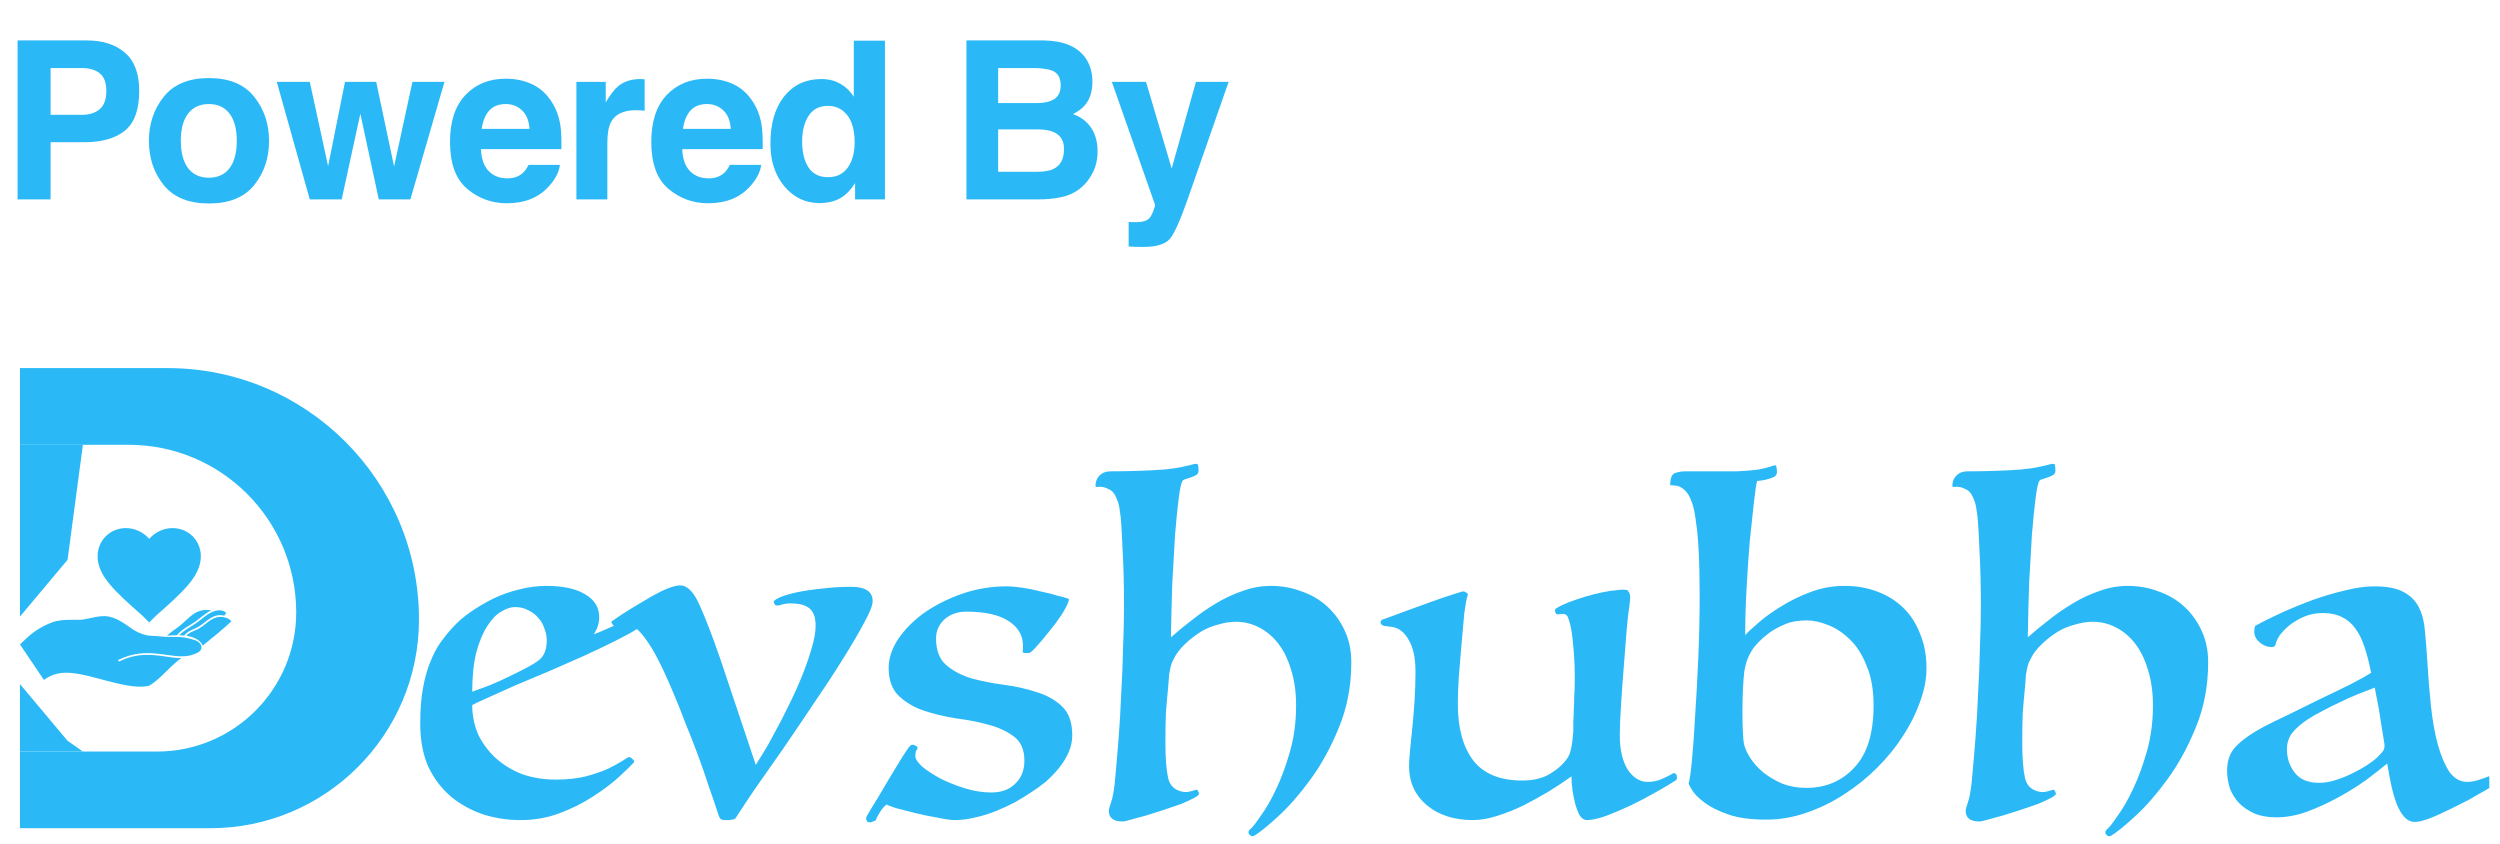 <svg width="163" height="55" viewBox="0 0 163 55" fill="none" xmlns="http://www.w3.org/2000/svg">
<g id="poweredbyintouch">
<g id="Logo">
<path id="Rectangle 4" fill-rule="evenodd" clip-rule="evenodd" d="M1.302 29H5.405L4.404 36.5L1.302 40.2V29Z" fill="#2AB9F6"/>
<path id="Rectangle 4_2" fill-rule="evenodd" clip-rule="evenodd" d="M1.302 44.6L4.404 48.3L5.405 49H1.302V44.6Z" fill="#2AB9F6"/>
<g id="Group" clip-path="url(#clip0)">
<g id="D">
<path id="Combined Shape" fill-rule="evenodd" clip-rule="evenodd" d="M10.93 24H1.302V29H8.388C14.422 29 19.313 33.892 19.313 39.926C19.313 44.937 15.251 49 10.239 49H1.302V54H13.707C21.224 54 27.318 47.906 27.318 40.388C27.318 31.337 19.981 24 10.93 24Z" fill="#2AB9F6"/>
<g id="Page 1">
<path id="Fill 1" fill-rule="evenodd" clip-rule="evenodd" d="M9.729 40.582L9.257 40.115C7.508 38.578 6.364 37.541 6.364 36.27C6.364 35.235 7.172 34.432 8.214 34.432C8.788 34.432 9.359 34.7 9.729 35.134C10.099 34.7 10.67 34.432 11.244 34.432C12.285 34.432 13.094 35.235 13.094 36.27C13.094 37.541 11.95 38.578 10.2 40.115L9.729 40.582Z" fill="#2AB9F6"/>
<path id="Fill 4" fill-rule="evenodd" clip-rule="evenodd" d="M15.086 40.507C14.961 40.642 14.812 40.758 14.676 40.881C14.512 41.029 14.344 41.172 14.173 41.314C13.857 41.576 13.534 41.83 13.217 42.091C13.154 41.933 13.019 41.798 12.879 41.705C12.666 41.565 12.409 41.492 12.15 41.455C12.309 41.249 12.578 41.164 12.809 41.062C13.078 40.944 13.294 40.758 13.524 40.58C13.752 40.404 13.999 40.246 14.293 40.224C14.568 40.205 14.907 40.283 15.086 40.507Z" fill="#2AB9F6"/>
<path id="Fill 7" fill-rule="evenodd" clip-rule="evenodd" d="M14.744 39.952C14.722 40.019 14.673 40.08 14.633 40.137C14.555 40.122 14.477 40.113 14.4 40.108C14.074 40.09 13.783 40.245 13.53 40.431C13.275 40.618 13.048 40.832 12.756 40.96C12.484 41.079 12.193 41.179 12.021 41.436C12.021 41.437 12.02 41.438 12.02 41.439C11.935 41.43 11.851 41.424 11.768 41.42C11.74 41.419 11.712 41.418 11.684 41.418C11.876 41.21 12.117 41.055 12.358 40.907C12.623 40.743 12.877 40.573 13.121 40.379C13.365 40.183 13.614 39.978 13.912 39.869C14.175 39.772 14.531 39.74 14.744 39.952Z" fill="#2AB9F6"/>
<path id="Fill 9" fill-rule="evenodd" clip-rule="evenodd" d="M13.771 39.8C13.543 39.9 13.338 40.059 13.147 40.211C13.02 40.311 12.895 40.414 12.763 40.509C12.626 40.608 12.479 40.697 12.334 40.785C12.044 40.964 11.749 41.15 11.532 41.416C11.319 41.418 11.106 41.432 10.893 41.448C11.082 41.26 11.304 41.108 11.52 40.952C11.769 40.773 11.99 40.574 12.213 40.366C12.431 40.164 12.663 39.968 12.944 39.86C13.2 39.761 13.499 39.74 13.771 39.8Z" fill="#2AB9F6"/>
<path id="Fill 11" fill-rule="evenodd" clip-rule="evenodd" d="M10.203 42.732C10.189 42.73 10.176 42.729 10.169 42.726C10.093 42.719 10.016 42.713 9.94 42.709L9.749 42.7C9.746 42.698 9.721 42.702 9.719 42.7C9.615 42.698 9.512 42.698 9.409 42.702L9.3 42.708C9.204 42.714 9.109 42.724 9.015 42.737C8.586 42.797 8.178 42.928 7.79 43.118C7.723 43.151 7.664 43.051 7.732 43.018C8.163 42.807 8.619 42.664 9.098 42.611C9.463 42.571 9.831 42.579 10.196 42.613C10.202 42.613 10.209 42.614 10.216 42.615C10.27 42.62 10.324 42.626 10.377 42.632C10.736 42.673 11.091 42.74 11.45 42.772C11.812 42.804 12.195 42.812 12.543 42.692C12.814 42.599 13.212 42.47 13.124 42.125C13.04 41.792 12.669 41.723 12.366 41.638C11.962 41.524 11.539 41.517 11.122 41.529C10.708 41.54 10.293 41.465 9.879 41.454C9.489 41.444 9.092 41.291 8.749 41.095C8.745 41.093 8.741 41.091 8.736 41.088C8.734 41.087 8.733 41.086 8.731 41.084C8.73 41.084 8.729 41.084 8.729 41.083C8.728 41.083 8.727 41.081 8.725 41.081C8.161 40.694 7.553 40.194 6.835 40.172C6.458 40.16 6.093 40.262 5.726 40.336C5.546 40.372 5.36 40.409 5.176 40.413C4.993 40.417 4.81 40.414 4.626 40.413C4.199 40.41 3.775 40.433 3.373 40.587C2.988 40.734 2.62 40.925 2.283 41.16C1.945 41.395 1.657 41.679 1.359 41.962C1.34 41.98 1.321 41.998 1.302 42.016L2.863 44.332C2.956 44.264 3.052 44.202 3.154 44.147C3.519 43.948 3.913 43.855 4.33 43.861C4.752 43.867 5.176 43.942 5.588 44.035C6.048 44.14 6.502 44.266 6.958 44.385C7.412 44.504 7.868 44.619 8.331 44.696C8.779 44.771 9.258 44.815 9.706 44.715C9.711 44.714 9.715 44.713 9.719 44.713C10.144 44.461 10.496 44.113 10.846 43.769C11.02 43.597 11.194 43.425 11.379 43.264C11.52 43.14 11.667 43.01 11.829 42.91C11.382 42.909 10.931 42.819 10.489 42.761L10.203 42.732Z" fill="#2AB9F6"/>
<path id="Fill 14" fill-rule="evenodd" clip-rule="evenodd" d="M10.925 41.237C10.936 41.237 10.946 41.236 10.956 41.236V41.21C10.946 41.219 10.935 41.228 10.925 41.237Z" fill="#2AB9F6"/>
</g>
</g>
<path id="evshubha" d="M41.349 49.69C41.129 49.93 40.789 50.26 40.329 50.68C39.869 51.1 39.309 51.52 38.649 51.94C38.009 52.36 37.289 52.72 36.489 53.02C35.689 53.32 34.839 53.47 33.939 53.47C33.119 53.47 32.319 53.35 31.539 53.11C30.759 52.85 30.059 52.47 29.439 51.97C28.819 51.45 28.319 50.8 27.939 50.02C27.579 49.22 27.399 48.27 27.399 47.17C27.399 46.27 27.459 45.5 27.579 44.86C27.699 44.2 27.859 43.63 28.059 43.15C28.259 42.65 28.479 42.23 28.719 41.89C28.979 41.53 29.239 41.21 29.499 40.93C29.819 40.57 30.209 40.23 30.669 39.91C31.129 39.59 31.619 39.3 32.139 39.04C32.679 38.78 33.239 38.58 33.819 38.44C34.419 38.28 35.019 38.2 35.619 38.2C36.699 38.2 37.539 38.38 38.139 38.74C38.759 39.1 39.069 39.6 39.069 40.24C39.069 40.64 38.949 41.01 38.709 41.35C38.909 41.29 39.159 41.19 39.459 41.05C39.779 40.91 40.099 40.77 40.419 40.63C40.739 40.47 41.019 40.33 41.259 40.21C41.519 40.09 41.689 40 41.769 39.94C41.809 39.9 41.849 39.89 41.889 39.91C41.949 39.91 41.979 39.94 41.979 40C41.979 40.26 41.929 40.48 41.829 40.66C41.729 40.82 41.609 40.95 41.469 41.05C41.149 41.25 40.689 41.5 40.089 41.8C39.489 42.1 38.819 42.42 38.079 42.76C37.359 43.08 36.609 43.41 35.829 43.75C35.049 44.07 34.309 44.38 33.609 44.68C32.929 44.98 32.329 45.25 31.809 45.49C31.309 45.71 30.969 45.87 30.789 45.97C30.789 46.65 30.919 47.29 31.179 47.89C31.459 48.47 31.839 48.98 32.319 49.42C32.799 49.86 33.369 50.21 34.029 50.47C34.709 50.71 35.449 50.83 36.249 50.83C36.969 50.83 37.619 50.76 38.199 50.62C38.779 50.46 39.269 50.29 39.669 50.11C40.069 49.91 40.379 49.74 40.599 49.6C40.839 49.44 40.969 49.36 40.989 49.36C41.069 49.36 41.149 49.4 41.229 49.48C41.309 49.54 41.349 49.61 41.349 49.69ZM30.789 45.1C31.129 44.98 31.509 44.84 31.929 44.68C32.369 44.5 32.789 44.31 33.189 44.11C33.609 43.91 33.989 43.72 34.329 43.54C34.669 43.36 34.929 43.2 35.109 43.06C35.469 42.8 35.649 42.36 35.649 41.74C35.649 41.5 35.599 41.25 35.499 40.99C35.419 40.73 35.289 40.5 35.109 40.3C34.929 40.08 34.709 39.91 34.449 39.79C34.189 39.65 33.899 39.58 33.579 39.58C33.299 39.58 32.999 39.68 32.679 39.88C32.359 40.06 32.059 40.37 31.779 40.81C31.499 41.23 31.259 41.8 31.059 42.52C30.879 43.22 30.789 44.08 30.789 45.1ZM49.277 49.87C49.357 49.75 49.507 49.51 49.727 49.15C49.967 48.77 50.227 48.31 50.507 47.77C50.807 47.23 51.107 46.65 51.407 46.03C51.727 45.39 52.017 44.75 52.277 44.11C52.537 43.47 52.747 42.87 52.907 42.31C53.087 41.73 53.177 41.23 53.177 40.81C53.177 40.49 53.137 40.24 53.057 40.06C52.977 39.86 52.857 39.71 52.697 39.61C52.557 39.51 52.387 39.44 52.187 39.4C51.987 39.36 51.777 39.34 51.557 39.34C51.437 39.34 51.317 39.35 51.197 39.37C51.077 39.39 50.957 39.42 50.837 39.46C50.717 39.5 50.617 39.49 50.537 39.43C50.477 39.35 50.447 39.29 50.447 39.25C50.447 39.17 50.577 39.07 50.837 38.95C51.117 38.83 51.487 38.72 51.947 38.62C52.427 38.52 52.967 38.44 53.567 38.38C54.187 38.3 54.827 38.26 55.487 38.26C56.427 38.26 56.897 38.57 56.897 39.19C56.897 39.47 56.707 39.95 56.327 40.63C55.967 41.31 55.497 42.11 54.917 43.03C54.357 43.93 53.727 44.89 53.027 45.91C52.347 46.93 51.677 47.92 51.017 48.88C50.357 49.82 49.747 50.69 49.187 51.49C48.647 52.29 48.237 52.91 47.957 53.35C47.897 53.43 47.677 53.47 47.297 53.47C47.137 53.47 47.027 53.44 46.967 53.38C46.927 53.34 46.887 53.26 46.847 53.14C46.667 52.58 46.457 51.96 46.217 51.28C45.997 50.6 45.757 49.91 45.497 49.21C45.237 48.51 44.967 47.82 44.687 47.14C44.427 46.44 44.167 45.79 43.907 45.19C43.207 43.51 42.607 42.34 42.107 41.68C41.627 41 41.177 40.66 40.757 40.66C40.637 40.66 40.527 40.68 40.427 40.72C40.307 40.76 40.197 40.8 40.097 40.84C40.057 40.84 40.007 40.8 39.947 40.72C39.867 40.62 39.847 40.55 39.887 40.51C39.907 40.49 40.097 40.36 40.457 40.12C40.817 39.88 41.237 39.62 41.717 39.34C42.197 39.04 42.677 38.77 43.157 38.53C43.657 38.29 44.057 38.17 44.357 38.17C44.817 38.17 45.237 38.6 45.617 39.46C45.997 40.3 46.447 41.47 46.967 42.97L49.277 49.87ZM57.821 52.45C57.661 52.55 57.511 52.72 57.371 52.96C57.231 53.18 57.141 53.35 57.101 53.47C57.081 53.51 57.021 53.54 56.921 53.56C56.841 53.6 56.781 53.62 56.741 53.62C56.561 53.62 56.471 53.53 56.471 53.35C56.471 53.29 56.551 53.13 56.711 52.87C56.831 52.67 57.021 52.36 57.281 51.94C57.541 51.5 57.801 51.06 58.061 50.62C58.341 50.16 58.591 49.75 58.811 49.39C59.051 49.01 59.221 48.76 59.321 48.64C59.421 48.54 59.541 48.53 59.681 48.61C59.821 48.67 59.861 48.75 59.801 48.85C59.761 48.89 59.731 48.94 59.711 49C59.691 49.06 59.681 49.16 59.681 49.3C59.681 49.48 59.831 49.71 60.131 49.99C60.451 50.25 60.851 50.51 61.331 50.77C61.811 51.01 62.341 51.22 62.921 51.4C63.501 51.58 64.071 51.67 64.631 51.67C65.291 51.67 65.811 51.48 66.191 51.1C66.591 50.72 66.791 50.22 66.791 49.6C66.791 48.9 66.571 48.38 66.131 48.04C65.691 47.7 65.141 47.44 64.481 47.26C63.841 47.08 63.131 46.94 62.351 46.84C61.591 46.72 60.881 46.55 60.221 46.33C59.581 46.11 59.041 45.79 58.601 45.37C58.161 44.95 57.941 44.34 57.941 43.54C57.941 42.92 58.151 42.29 58.571 41.65C59.011 41.01 59.581 40.44 60.281 39.94C61.001 39.44 61.821 39.03 62.741 38.71C63.661 38.39 64.621 38.23 65.621 38.23C65.921 38.23 66.271 38.26 66.671 38.32C67.071 38.38 67.461 38.46 67.841 38.56C68.241 38.64 68.601 38.73 68.921 38.83C69.261 38.91 69.511 38.98 69.671 39.04C69.711 39.04 69.701 39.12 69.641 39.28C69.581 39.46 69.431 39.74 69.191 40.12C68.951 40.48 68.681 40.84 68.381 41.2C68.101 41.56 67.831 41.88 67.571 42.16C67.331 42.44 67.161 42.58 67.061 42.58C67.041 42.58 66.981 42.58 66.881 42.58C66.781 42.58 66.711 42.56 66.671 42.52C66.691 42.42 66.701 42.29 66.701 42.13C66.701 41.43 66.381 40.88 65.741 40.48C65.121 40.08 64.211 39.88 63.011 39.88C62.431 39.88 61.951 40.05 61.571 40.39C61.211 40.73 61.031 41.14 61.031 41.62C61.031 42.4 61.251 42.98 61.691 43.36C62.131 43.74 62.681 44.03 63.341 44.23C64.001 44.41 64.711 44.55 65.471 44.65C66.231 44.75 66.941 44.91 67.601 45.13C68.261 45.33 68.811 45.64 69.251 46.06C69.691 46.48 69.911 47.11 69.911 47.95C69.911 48.33 69.831 48.7 69.671 49.06C69.511 49.42 69.301 49.76 69.041 50.08C68.781 50.4 68.491 50.7 68.171 50.98C67.851 51.24 67.531 51.47 67.211 51.67C66.911 51.87 66.571 52.08 66.191 52.3C65.811 52.5 65.401 52.69 64.961 52.87C64.521 53.05 64.071 53.19 63.611 53.29C63.151 53.41 62.691 53.47 62.231 53.47C62.011 53.47 61.661 53.42 61.181 53.32C60.701 53.24 60.211 53.14 59.711 53.02C59.231 52.9 58.801 52.79 58.421 52.69C58.041 52.57 57.841 52.49 57.821 52.45ZM76.375 41.53C76.775 41.17 77.225 40.8 77.725 40.42C78.225 40.02 78.745 39.66 79.285 39.34C79.845 39 80.425 38.73 81.025 38.53C81.625 38.31 82.235 38.2 82.855 38.2C83.575 38.2 84.245 38.32 84.865 38.56C85.505 38.78 86.065 39.11 86.545 39.55C87.025 39.99 87.405 40.52 87.685 41.14C87.965 41.74 88.105 42.42 88.105 43.18C88.105 44.72 87.835 46.14 87.295 47.44C86.775 48.72 86.155 49.85 85.435 50.83C84.735 51.79 84.035 52.59 83.335 53.23C82.635 53.87 82.115 54.29 81.775 54.49C81.675 54.55 81.575 54.53 81.475 54.43C81.375 54.33 81.375 54.22 81.475 54.1C81.635 53.98 81.875 53.68 82.195 53.2C82.535 52.74 82.875 52.15 83.215 51.43C83.555 50.71 83.855 49.89 84.115 48.97C84.375 48.05 84.505 47.06 84.505 46C84.505 45.12 84.395 44.34 84.175 43.66C83.975 42.98 83.695 42.41 83.335 41.95C82.975 41.49 82.555 41.14 82.075 40.9C81.615 40.66 81.115 40.54 80.575 40.54C80.215 40.54 79.835 40.6 79.435 40.72C79.035 40.82 78.665 40.97 78.325 41.17C77.965 41.39 77.615 41.66 77.275 41.98C76.935 42.3 76.685 42.63 76.525 42.97C76.485 43.05 76.445 43.13 76.405 43.21C76.385 43.27 76.355 43.37 76.315 43.51C76.295 43.63 76.265 43.79 76.225 43.99C76.205 44.19 76.185 44.46 76.165 44.8C76.105 45.38 76.055 45.95 76.015 46.51C75.995 47.05 75.985 47.7 75.985 48.46C75.985 49.44 76.045 50.2 76.165 50.74C76.285 51.26 76.635 51.56 77.215 51.64C77.275 51.64 77.345 51.64 77.425 51.64C77.505 51.62 77.595 51.6 77.695 51.58C77.775 51.56 77.875 51.53 77.995 51.49C78.055 51.49 78.095 51.52 78.115 51.58C78.155 51.64 78.175 51.7 78.175 51.76C78.175 51.82 78.065 51.91 77.845 52.03C77.625 52.15 77.345 52.28 77.005 52.42C76.665 52.54 76.285 52.67 75.865 52.81C75.465 52.93 75.085 53.05 74.725 53.17C74.345 53.27 74.015 53.36 73.735 53.44C73.475 53.52 73.295 53.56 73.195 53.56C72.595 53.56 72.295 53.33 72.295 52.87C72.295 52.77 72.345 52.58 72.445 52.3C72.545 52.02 72.625 51.59 72.685 51.01C72.765 50.17 72.845 49.25 72.925 48.25C73.005 47.23 73.065 46.21 73.105 45.19C73.165 44.17 73.205 43.17 73.225 42.19C73.265 41.21 73.285 40.33 73.285 39.55C73.285 38.11 73.255 36.89 73.195 35.89C73.155 34.89 73.115 34.18 73.075 33.76C73.015 33.24 72.955 32.9 72.895 32.74C72.835 32.56 72.765 32.4 72.685 32.26C72.585 32.08 72.455 31.96 72.295 31.9C72.155 31.82 72.015 31.77 71.875 31.75C71.755 31.73 71.645 31.73 71.545 31.75C71.465 31.75 71.425 31.73 71.425 31.69C71.425 31.41 71.515 31.18 71.695 31C71.875 30.82 72.115 30.73 72.415 30.73C72.995 30.73 73.595 30.72 74.215 30.7C74.835 30.68 75.405 30.65 75.925 30.61C76.365 30.57 76.765 30.51 77.125 30.43C77.505 30.35 77.755 30.29 77.875 30.25C78.035 30.23 78.115 30.26 78.115 30.34C78.135 30.4 78.145 30.52 78.145 30.7C78.145 30.82 78.095 30.91 77.995 30.97C77.895 31.03 77.785 31.08 77.665 31.12C77.545 31.16 77.425 31.2 77.305 31.24C77.205 31.26 77.135 31.3 77.095 31.36C77.015 31.48 76.935 31.85 76.855 32.47C76.775 33.09 76.695 33.88 76.615 34.84C76.555 35.78 76.495 36.83 76.435 37.99C76.395 39.15 76.365 40.32 76.345 41.5L76.375 41.53ZM90.25 40.81C90.09 40.77 90.01 40.69 90.01 40.57C90.03 40.45 90.11 40.38 90.25 40.36C90.31 40.34 90.5 40.27 90.82 40.15C91.14 40.03 91.52 39.89 91.96 39.73C92.42 39.57 92.89 39.4 93.37 39.22C93.87 39.04 94.31 38.89 94.69 38.77C94.93 38.69 95.09 38.64 95.17 38.62C95.27 38.58 95.35 38.56 95.41 38.56C95.47 38.56 95.54 38.59 95.62 38.65C95.7 38.69 95.72 38.76 95.68 38.86C95.62 39.02 95.55 39.4 95.47 40C95.41 40.6 95.35 41.27 95.29 42.01C95.23 42.73 95.17 43.45 95.11 44.17C95.07 44.89 95.05 45.46 95.05 45.88C95.05 47.48 95.39 48.72 96.07 49.6C96.75 50.46 97.81 50.89 99.25 50.89C99.99 50.89 100.6 50.74 101.08 50.44C101.58 50.14 101.96 49.79 102.22 49.39C102.4 49.13 102.52 48.56 102.58 47.68C102.58 47.52 102.58 47.31 102.58 47.05C102.6 46.79 102.61 46.52 102.61 46.24C102.63 45.94 102.64 45.66 102.64 45.4C102.66 45.12 102.67 44.89 102.67 44.71C102.69 43.79 102.66 42.94 102.58 42.16C102.52 41.36 102.42 40.77 102.28 40.39C102.22 40.15 102.1 40.03 101.92 40.03C101.8 40.03 101.68 40.04 101.56 40.06C101.46 40.06 101.4 39.97 101.38 39.79C101.38 39.73 101.44 39.67 101.56 39.61C101.68 39.53 101.91 39.42 102.25 39.28C102.57 39.16 102.92 39.04 103.3 38.92C103.7 38.8 104.09 38.7 104.47 38.62C104.85 38.54 105.19 38.49 105.49 38.47C105.79 38.43 106.01 38.44 106.15 38.5C106.15 38.52 106.16 38.55 106.18 38.59C106.22 38.61 106.25 38.67 106.27 38.77C106.31 38.89 106.28 39.27 106.18 39.91C106.1 40.53 106.01 41.55 105.91 42.97C105.83 43.95 105.76 44.9 105.7 45.82C105.64 46.74 105.61 47.44 105.61 47.92C105.61 48.86 105.78 49.61 106.12 50.17C106.48 50.71 106.92 50.98 107.44 50.98C107.78 50.98 108.1 50.91 108.4 50.77C108.72 50.63 108.95 50.51 109.09 50.41C109.25 50.41 109.33 50.48 109.33 50.62C109.35 50.76 109.32 50.85 109.24 50.89C108.94 51.09 108.52 51.34 107.98 51.64C107.46 51.94 106.91 52.23 106.33 52.51C105.77 52.77 105.23 53 104.71 53.2C104.19 53.38 103.77 53.47 103.45 53.47C103.29 53.47 103.14 53.37 103 53.17C102.88 52.95 102.78 52.69 102.7 52.39C102.62 52.09 102.56 51.78 102.52 51.46C102.48 51.14 102.46 50.86 102.46 50.62C102.04 50.92 101.56 51.24 101.02 51.58C100.48 51.9 99.92 52.21 99.34 52.51C98.76 52.79 98.18 53.02 97.6 53.2C97.04 53.38 96.52 53.47 96.04 53.47C94.82 53.47 93.82 53.15 93.04 52.51C92.26 51.85 91.87 51 91.87 49.96C91.87 49.74 91.89 49.41 91.93 48.97C91.97 48.53 92.02 48.03 92.08 47.47C92.14 46.91 92.19 46.31 92.23 45.67C92.27 45.03 92.29 44.41 92.29 43.81C92.29 42.89 92.14 42.19 91.84 41.71C91.56 41.21 91.19 40.93 90.73 40.87L90.25 40.81ZM108.897 31.63C108.897 31.19 108.997 30.93 109.197 30.85C109.417 30.77 109.647 30.73 109.887 30.73C110.567 30.73 111.177 30.73 111.717 30.73C112.277 30.73 112.777 30.73 113.217 30.73C113.677 30.71 114.097 30.68 114.477 30.64C114.877 30.58 115.247 30.49 115.587 30.37C115.747 30.31 115.827 30.34 115.827 30.46C115.847 30.58 115.857 30.69 115.857 30.79C115.857 30.91 115.797 31.01 115.677 31.09C115.557 31.15 115.417 31.2 115.257 31.24C115.117 31.28 114.977 31.31 114.837 31.33C114.697 31.35 114.607 31.36 114.567 31.36C114.507 31.56 114.437 32.02 114.357 32.74C114.277 33.44 114.187 34.28 114.087 35.26C114.007 36.22 113.937 37.25 113.877 38.35C113.817 39.43 113.787 40.45 113.787 41.41C113.967 41.21 114.267 40.93 114.687 40.57C115.107 40.21 115.597 39.86 116.157 39.52C116.737 39.16 117.377 38.85 118.077 38.59C118.777 38.33 119.507 38.2 120.267 38.2C121.027 38.2 121.727 38.32 122.367 38.56C123.027 38.8 123.597 39.15 124.077 39.61C124.557 40.07 124.927 40.64 125.187 41.32C125.467 41.98 125.607 42.73 125.607 43.57C125.607 44.27 125.467 45 125.187 45.76C124.927 46.5 124.557 47.24 124.077 47.98C123.617 48.7 123.057 49.39 122.397 50.05C121.737 50.71 121.017 51.29 120.237 51.79C119.477 52.29 118.657 52.69 117.777 52.99C116.917 53.29 116.047 53.44 115.167 53.44C114.167 53.44 113.347 53.33 112.707 53.11C112.067 52.89 111.557 52.64 111.177 52.36C110.797 52.08 110.527 51.82 110.367 51.58C110.207 51.32 110.117 51.16 110.097 51.1C110.157 50.92 110.227 50.44 110.307 49.66C110.387 48.86 110.457 47.89 110.517 46.75C110.597 45.59 110.667 44.32 110.727 42.94C110.787 41.56 110.817 40.21 110.817 38.89C110.817 37.73 110.797 36.76 110.757 35.98C110.717 35.18 110.657 34.53 110.577 34.03C110.517 33.51 110.437 33.11 110.337 32.83C110.237 32.53 110.127 32.3 110.007 32.14C109.767 31.84 109.507 31.68 109.227 31.66L108.897 31.63ZM113.727 43.78C113.687 44.12 113.657 44.53 113.637 45.01C113.617 45.49 113.607 45.97 113.607 46.45C113.607 46.93 113.617 47.36 113.637 47.74C113.657 48.12 113.677 48.36 113.697 48.46C113.757 48.76 113.897 49.08 114.117 49.42C114.337 49.76 114.627 50.08 114.987 50.38C115.347 50.66 115.757 50.9 116.217 51.1C116.697 51.28 117.217 51.37 117.777 51.37C119.037 51.37 120.077 50.93 120.897 50.05C121.737 49.17 122.157 47.82 122.157 46C122.157 44.98 122.007 44.12 121.707 43.42C121.427 42.7 121.067 42.13 120.627 41.71C120.187 41.27 119.707 40.95 119.187 40.75C118.687 40.55 118.227 40.45 117.807 40.45C117.227 40.45 116.737 40.54 116.337 40.72C115.957 40.88 115.617 41.07 115.317 41.29C114.817 41.67 114.447 42.05 114.207 42.43C113.967 42.81 113.807 43.26 113.727 43.78ZM132.242 41.53C132.642 41.17 133.092 40.8 133.592 40.42C134.092 40.02 134.612 39.66 135.152 39.34C135.712 39 136.292 38.73 136.892 38.53C137.492 38.31 138.102 38.2 138.722 38.2C139.442 38.2 140.112 38.32 140.732 38.56C141.372 38.78 141.932 39.11 142.412 39.55C142.892 39.99 143.272 40.52 143.552 41.14C143.832 41.74 143.972 42.42 143.972 43.18C143.972 44.72 143.702 46.14 143.162 47.44C142.642 48.72 142.022 49.85 141.302 50.83C140.602 51.79 139.902 52.59 139.202 53.23C138.502 53.87 137.982 54.29 137.642 54.49C137.542 54.55 137.442 54.53 137.342 54.43C137.242 54.33 137.242 54.22 137.342 54.1C137.502 53.98 137.742 53.68 138.062 53.2C138.402 52.74 138.742 52.15 139.082 51.43C139.422 50.71 139.722 49.89 139.982 48.97C140.242 48.05 140.372 47.06 140.372 46C140.372 45.12 140.262 44.34 140.042 43.66C139.842 42.98 139.562 42.41 139.202 41.95C138.842 41.49 138.422 41.14 137.942 40.9C137.482 40.66 136.982 40.54 136.442 40.54C136.082 40.54 135.702 40.6 135.302 40.72C134.902 40.82 134.532 40.97 134.192 41.17C133.832 41.39 133.482 41.66 133.142 41.98C132.802 42.3 132.552 42.63 132.392 42.97C132.352 43.05 132.312 43.13 132.272 43.21C132.252 43.27 132.222 43.37 132.182 43.51C132.162 43.63 132.132 43.79 132.092 43.99C132.072 44.19 132.052 44.46 132.032 44.8C131.972 45.38 131.922 45.95 131.882 46.51C131.862 47.05 131.852 47.7 131.852 48.46C131.852 49.44 131.912 50.2 132.032 50.74C132.152 51.26 132.502 51.56 133.082 51.64C133.142 51.64 133.212 51.64 133.292 51.64C133.372 51.62 133.462 51.6 133.562 51.58C133.642 51.56 133.742 51.53 133.862 51.49C133.922 51.49 133.962 51.52 133.982 51.58C134.022 51.64 134.042 51.7 134.042 51.76C134.042 51.82 133.932 51.91 133.712 52.03C133.492 52.15 133.212 52.28 132.872 52.42C132.532 52.54 132.152 52.67 131.732 52.81C131.332 52.93 130.952 53.05 130.592 53.17C130.212 53.27 129.882 53.36 129.602 53.44C129.342 53.52 129.162 53.56 129.062 53.56C128.462 53.56 128.162 53.33 128.162 52.87C128.162 52.77 128.212 52.58 128.312 52.3C128.412 52.02 128.492 51.59 128.552 51.01C128.632 50.17 128.712 49.25 128.792 48.25C128.872 47.23 128.932 46.21 128.972 45.19C129.032 44.17 129.072 43.17 129.092 42.19C129.132 41.21 129.152 40.33 129.152 39.55C129.152 38.11 129.122 36.89 129.062 35.89C129.022 34.89 128.982 34.18 128.942 33.76C128.882 33.24 128.822 32.9 128.762 32.74C128.702 32.56 128.632 32.4 128.552 32.26C128.452 32.08 128.322 31.96 128.162 31.9C128.022 31.82 127.882 31.77 127.742 31.75C127.622 31.73 127.512 31.73 127.412 31.75C127.332 31.75 127.292 31.73 127.292 31.69C127.292 31.41 127.382 31.18 127.562 31C127.742 30.82 127.982 30.73 128.282 30.73C128.862 30.73 129.462 30.72 130.082 30.7C130.702 30.68 131.272 30.65 131.792 30.61C132.232 30.57 132.632 30.51 132.992 30.43C133.372 30.35 133.622 30.29 133.742 30.25C133.902 30.23 133.982 30.26 133.982 30.34C134.002 30.4 134.012 30.52 134.012 30.7C134.012 30.82 133.962 30.91 133.862 30.97C133.762 31.03 133.652 31.08 133.532 31.12C133.412 31.16 133.292 31.2 133.172 31.24C133.072 31.26 133.002 31.3 132.962 31.36C132.882 31.48 132.802 31.85 132.722 32.47C132.642 33.09 132.562 33.88 132.482 34.84C132.422 35.78 132.362 36.83 132.302 37.99C132.262 39.15 132.232 40.32 132.212 41.5L132.242 41.53ZM155.467 48.52C155.407 48.18 155.347 47.81 155.287 47.41C155.227 47.01 155.167 46.63 155.107 46.27C155.047 45.91 154.987 45.6 154.927 45.34C154.887 45.08 154.857 44.91 154.837 44.83C154.517 44.95 154.157 45.09 153.757 45.25C153.357 45.41 152.957 45.59 152.557 45.79C152.157 45.97 151.777 46.16 151.417 46.36C151.057 46.54 150.757 46.71 150.517 46.87C150.057 47.17 149.707 47.47 149.467 47.77C149.227 48.07 149.107 48.43 149.107 48.85C149.107 49.43 149.277 49.94 149.617 50.38C149.957 50.82 150.487 51.04 151.207 51.04C151.587 51.04 151.977 50.97 152.377 50.83C152.797 50.69 153.177 50.53 153.517 50.35C153.877 50.17 154.187 49.99 154.447 49.81C154.707 49.63 154.887 49.49 154.987 49.39C155.147 49.23 155.267 49.1 155.347 49C155.447 48.88 155.487 48.72 155.467 48.52ZM154.597 43.87C154.477 43.25 154.337 42.7 154.177 42.22C154.017 41.72 153.817 41.31 153.577 40.99C153.337 40.65 153.047 40.4 152.707 40.24C152.367 40.06 151.947 39.97 151.447 39.97C151.007 39.97 150.597 40.05 150.217 40.21C149.857 40.37 149.537 40.56 149.257 40.78C148.997 41 148.787 41.22 148.627 41.44C148.487 41.66 148.407 41.83 148.387 41.95C148.367 42.11 148.277 42.19 148.117 42.19C147.837 42.19 147.577 42.09 147.337 41.89C147.097 41.69 146.977 41.45 146.977 41.17C146.977 41.01 146.997 40.89 147.037 40.81C147.497 40.55 148.057 40.27 148.717 39.97C149.377 39.67 150.057 39.39 150.757 39.13C151.477 38.87 152.187 38.66 152.887 38.5C153.587 38.32 154.217 38.23 154.777 38.23C155.617 38.23 156.257 38.35 156.697 38.59C157.157 38.83 157.497 39.17 157.717 39.61C157.937 40.05 158.067 40.57 158.107 41.17C158.167 41.75 158.217 42.38 158.257 43.06C158.317 44.08 158.397 45.07 158.497 46.03C158.597 46.97 158.747 47.81 158.947 48.55C159.147 49.27 159.397 49.86 159.697 50.32C160.017 50.76 160.407 50.98 160.867 50.98C161.087 50.98 161.327 50.94 161.587 50.86C161.847 50.78 162.097 50.69 162.337 50.59C162.577 50.47 162.787 50.36 162.967 50.26C163.167 50.14 163.297 50.06 163.357 50.02C163.537 50.02 163.647 50.11 163.687 50.29C163.687 50.39 163.667 50.48 163.627 50.56C163.587 50.6 163.437 50.7 163.177 50.86C162.917 51.02 162.597 51.21 162.217 51.43C161.837 51.65 161.417 51.89 160.957 52.15C160.497 52.39 160.037 52.62 159.577 52.84C159.137 53.06 158.727 53.24 158.347 53.38C157.967 53.52 157.667 53.59 157.447 53.59C157.187 53.59 156.957 53.48 156.757 53.26C156.577 53.06 156.417 52.79 156.277 52.45C156.137 52.09 156.017 51.68 155.917 51.22C155.817 50.76 155.727 50.28 155.647 49.78C155.287 50.08 154.827 50.44 154.267 50.86C153.707 51.26 153.097 51.64 152.437 52C151.777 52.36 151.097 52.67 150.397 52.93C149.717 53.17 149.057 53.29 148.417 53.29C147.877 53.29 147.407 53.21 147.007 53.05C146.607 52.87 146.267 52.64 145.987 52.36C145.727 52.08 145.527 51.76 145.387 51.4C145.267 51.02 145.207 50.63 145.207 50.23C145.207 49.59 145.397 49.07 145.777 48.67C146.177 48.25 146.787 47.82 147.607 47.38C147.987 47.18 148.517 46.92 149.197 46.6C149.877 46.26 150.567 45.92 151.267 45.58C151.987 45.24 152.647 44.92 153.247 44.62C153.867 44.3 154.317 44.05 154.597 43.87Z" fill="#2AB9F6"/>
</g>
</g>
<path id="Powered By" d="M6.933 5.934C6.933 5.395 6.79 5.01 6.504 4.78C6.223 4.551 5.827 4.436 5.316 4.436H3.298V7.487H5.316C5.827 7.487 6.223 7.363 6.504 7.115C6.79 6.866 6.933 6.473 6.933 5.934ZM9.077 5.92C9.077 7.143 8.768 8.008 8.149 8.514C7.53 9.02 6.647 9.273 5.498 9.273H3.298V13H1.146V2.636H5.66C6.701 2.636 7.53 2.903 8.149 3.438C8.768 3.972 9.077 4.799 9.077 5.92ZM13.618 11.587C14.204 11.587 14.654 11.378 14.968 10.961C15.282 10.544 15.439 9.951 15.439 9.182C15.439 8.413 15.282 7.823 14.968 7.41C14.654 6.993 14.204 6.784 13.618 6.784C13.032 6.784 12.58 6.993 12.261 7.41C11.947 7.823 11.79 8.413 11.79 9.182C11.79 9.951 11.947 10.544 12.261 10.961C12.58 11.378 13.032 11.587 13.618 11.587ZM17.542 9.182C17.542 10.307 17.218 11.27 16.571 12.072C15.924 12.869 14.942 13.267 13.625 13.267C12.308 13.267 11.326 12.869 10.679 12.072C10.032 11.27 9.709 10.307 9.709 9.182C9.709 8.076 10.032 7.117 10.679 6.306C11.326 5.495 12.308 5.09 13.625 5.09C14.942 5.09 15.924 5.495 16.571 6.306C17.218 7.117 17.542 8.076 17.542 9.182ZM22.496 5.336H24.528L25.695 10.855L26.891 5.336H28.979L26.757 13H24.697L23.495 7.417L22.278 13H20.197L18.045 5.336H20.197L21.392 10.834L22.496 5.336ZM32.969 6.784C32.505 6.784 32.144 6.93 31.887 7.22C31.634 7.511 31.474 7.905 31.409 8.402H34.523C34.49 7.872 34.329 7.471 34.038 7.199C33.752 6.923 33.396 6.784 32.969 6.784ZM32.969 5.132C33.607 5.132 34.181 5.252 34.692 5.491C35.203 5.73 35.625 6.107 35.958 6.623C36.258 7.077 36.452 7.605 36.541 8.205C36.593 8.556 36.614 9.062 36.605 9.723H31.359C31.387 10.492 31.629 11.031 32.084 11.341C32.36 11.533 32.693 11.629 33.082 11.629C33.494 11.629 33.83 11.512 34.087 11.277C34.228 11.151 34.352 10.975 34.46 10.75H36.506C36.455 11.205 36.218 11.666 35.796 12.135C35.14 12.88 34.221 13.253 33.04 13.253C32.065 13.253 31.205 12.939 30.459 12.311C29.714 11.683 29.341 10.661 29.341 9.245C29.341 7.919 29.676 6.902 30.347 6.194C31.022 5.486 31.896 5.132 32.969 5.132ZM41.764 5.153C41.802 5.153 41.832 5.155 41.855 5.16C41.884 5.16 41.942 5.162 42.031 5.167V7.22C41.905 7.206 41.792 7.197 41.694 7.192C41.595 7.188 41.516 7.185 41.455 7.185C40.648 7.185 40.107 7.448 39.831 7.973C39.676 8.268 39.599 8.723 39.599 9.337V13H37.581V5.336H39.493V6.672C39.802 6.161 40.072 5.812 40.302 5.624C40.677 5.31 41.164 5.153 41.764 5.153ZM46.092 6.784C45.628 6.784 45.267 6.93 45.009 7.22C44.756 7.511 44.597 7.905 44.531 8.402H47.646C47.613 7.872 47.451 7.471 47.161 7.199C46.875 6.923 46.519 6.784 46.092 6.784ZM46.092 5.132C46.73 5.132 47.304 5.252 47.815 5.491C48.326 5.73 48.747 6.107 49.08 6.623C49.38 7.077 49.575 7.605 49.664 8.205C49.715 8.556 49.736 9.062 49.727 9.723H44.482C44.51 10.492 44.751 11.031 45.206 11.341C45.483 11.533 45.815 11.629 46.205 11.629C46.617 11.629 46.952 11.512 47.21 11.277C47.351 11.151 47.475 10.975 47.583 10.75H49.629C49.577 11.205 49.34 11.666 48.919 12.135C48.262 12.88 47.343 13.253 46.162 13.253C45.187 13.253 44.327 12.939 43.582 12.311C42.837 11.683 42.464 10.661 42.464 9.245C42.464 7.919 42.799 6.902 43.469 6.194C44.144 5.486 45.019 5.132 46.092 5.132ZM53.551 5.153C54.015 5.153 54.427 5.256 54.788 5.463C55.149 5.664 55.442 5.945 55.667 6.306V2.65H57.699V13H55.752V11.938C55.466 12.393 55.14 12.723 54.774 12.93C54.408 13.136 53.954 13.239 53.41 13.239C52.515 13.239 51.76 12.878 51.146 12.156C50.537 11.43 50.232 10.499 50.232 9.365C50.232 8.057 50.532 7.028 51.132 6.278C51.737 5.528 52.543 5.153 53.551 5.153ZM53.987 11.552C54.554 11.552 54.985 11.341 55.28 10.919C55.576 10.497 55.723 9.951 55.723 9.28C55.723 8.343 55.487 7.673 55.013 7.27C54.723 7.026 54.385 6.904 54.001 6.904C53.415 6.904 52.983 7.127 52.707 7.572C52.435 8.012 52.299 8.561 52.299 9.217C52.299 9.925 52.438 10.492 52.714 10.919C52.995 11.341 53.419 11.552 53.987 11.552ZM65.079 4.436V6.721H67.624C68.079 6.721 68.447 6.637 68.728 6.468C69.014 6.295 69.157 5.99 69.157 5.554C69.157 5.071 68.97 4.752 68.595 4.598C68.271 4.49 67.859 4.436 67.357 4.436H65.079ZM65.079 8.437V11.2H67.624C68.079 11.2 68.433 11.139 68.686 11.017C69.146 10.792 69.375 10.361 69.375 9.723C69.375 9.184 69.153 8.814 68.707 8.613C68.459 8.5 68.11 8.441 67.66 8.437H65.079ZM68.046 2.636C69.317 2.655 70.217 3.023 70.746 3.74C71.065 4.18 71.225 4.708 71.225 5.322C71.225 5.955 71.065 6.463 70.746 6.848C70.568 7.063 70.306 7.26 69.959 7.438C70.489 7.63 70.887 7.935 71.154 8.352C71.426 8.77 71.562 9.276 71.562 9.871C71.562 10.485 71.407 11.036 71.098 11.523C70.901 11.847 70.655 12.119 70.36 12.339C70.027 12.592 69.633 12.766 69.178 12.859C68.728 12.953 68.239 13 67.709 13H63.012V2.636H68.046ZM73.588 14.47L73.841 14.484C74.038 14.493 74.226 14.486 74.404 14.463C74.582 14.439 74.732 14.385 74.854 14.301C74.971 14.221 75.079 14.055 75.177 13.802C75.281 13.548 75.323 13.394 75.304 13.338L72.492 5.336H74.72L76.394 10.989L77.976 5.336H80.106L77.477 12.873C76.97 14.327 76.57 15.227 76.274 15.573C75.979 15.925 75.388 16.101 74.502 16.101C74.324 16.101 74.181 16.098 74.073 16.094C73.966 16.094 73.804 16.087 73.588 16.073V14.47Z" fill="#2AB9F6"/>
</g>
<defs>
<clipPath id="clip0">
<rect width="161" height="31" fill="white" transform="translate(1.302 24)"/>
</clipPath>
</defs>
</svg>

